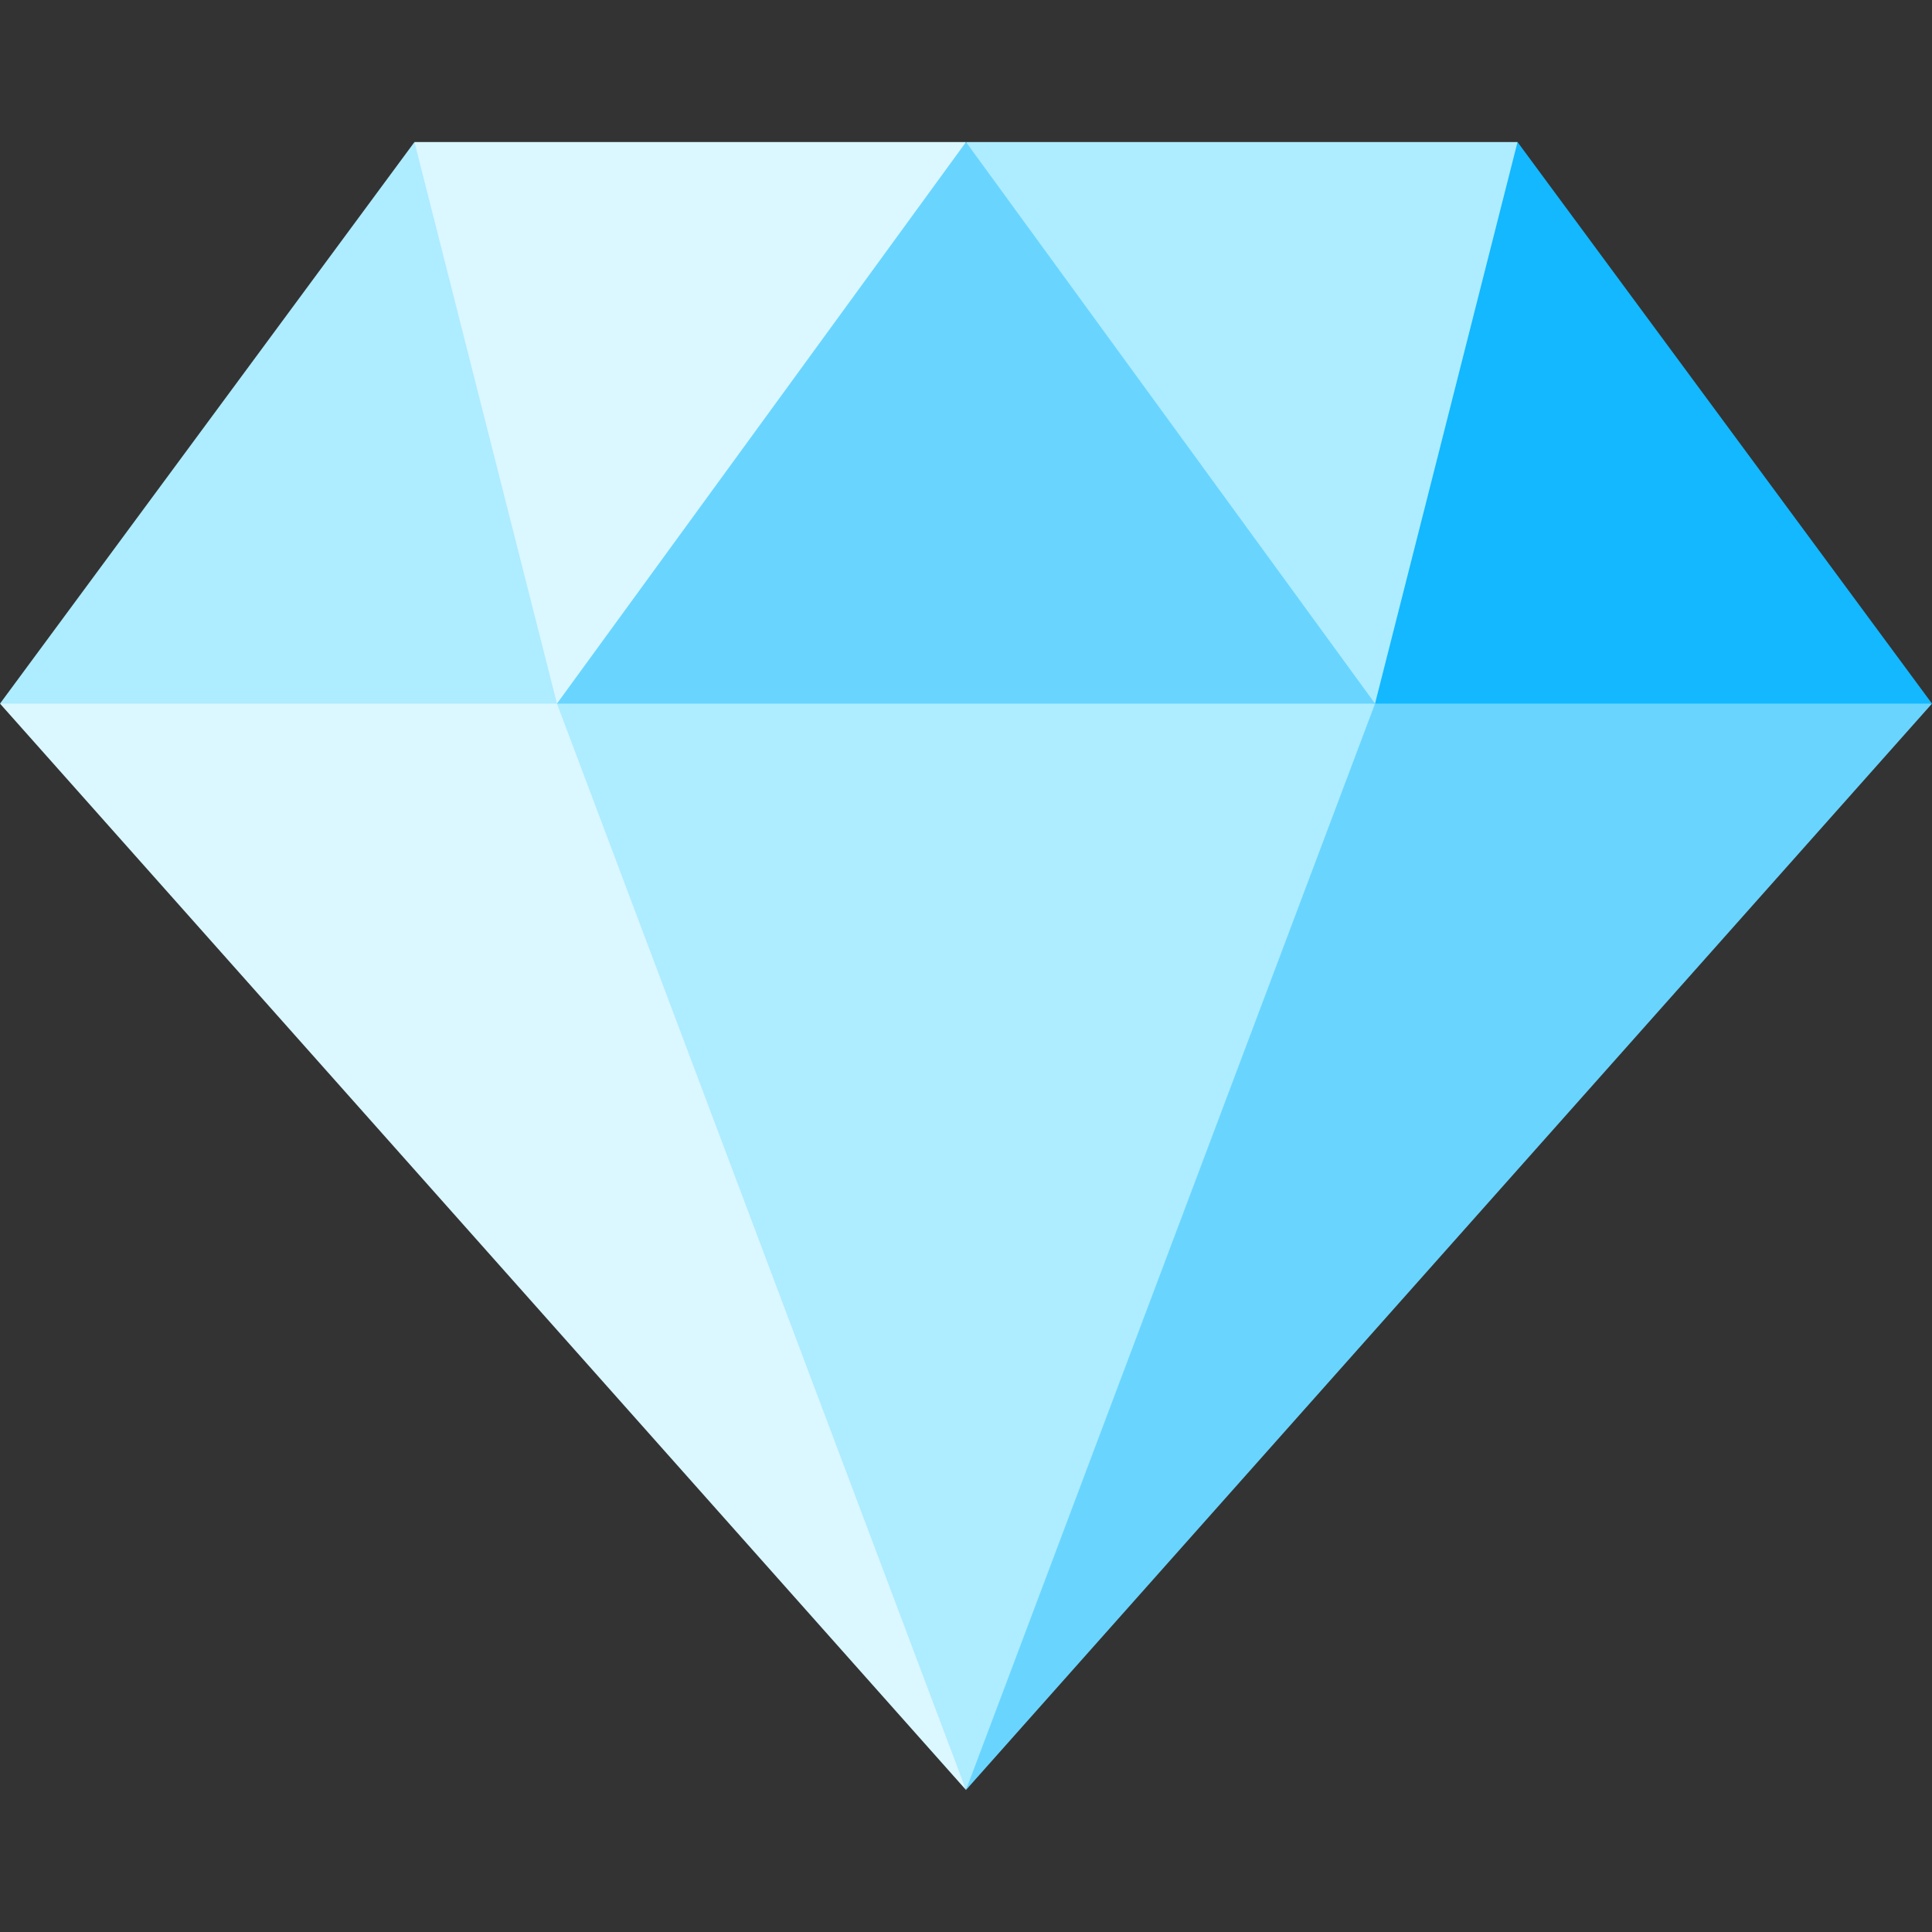 <?xml version="1.0" encoding="iso-8859-1"?>
<!-- Generator: Adobe Illustrator 19.0.0, SVG Export Plug-In . SVG Version: 6.00 Build 0)  -->
<svg version="1.1" id="Capa_1" xmlns="http://www.w3.org/2000/svg" xmlns:xlink="http://www.w3.org/1999/xlink" x="0px" y="0px"
	 viewBox="0 0 512 512" style="enable-background:new 0 0 512 512;" xml:space="preserve">
<rect x="0" y="0" width="512" height="512" fill="#333333" stroke="none"/>
<polygon style="fill:#69D5FF;" points="342.721,164.786 256,474.36 512,186.466 "/>
<polygon style="fill:#13B8FF;" points="512,186.466 402.162,37.64 352.4,96.777 364.402,186.466 "/>
<g>
	<polygon style="fill:#AEECFF;" points="115.078,164.786 256,474.36 364.402,186.466 	"/>
	<polygon style="fill:#AEECFF;" points="402.162,37.64 256,37.64 291.744,133.604 364.402,186.466 	"/>
</g>
<g>
	<polygon style="fill:#DBF7FF;" points="0,186.466 256,474.36 147.598,186.466 84.862,164.786 	"/>
	<polygon style="fill:#DBF7FF;" points="256,37.64 109.838,37.64 103.276,128.188 147.598,186.466 216.465,132.521 	"/>
</g>
<polygon style="fill:#69D5FF;" points="364.402,186.466 256,37.64 147.598,186.466 "/>
<polygon style="fill:#AEECFF;" points="109.838,37.64 0,186.466 147.598,186.466 "/>
<g>
</g>
<g>
</g>
<g>
</g>
<g>
</g>
<g>
</g>
<g>
</g>
<g>
</g>
<g>
</g>
<g>
</g>
<g>
</g>
<g>
</g>
<g>
</g>
<g>
</g>
<g>
</g>
<g>
</g>
</svg>
